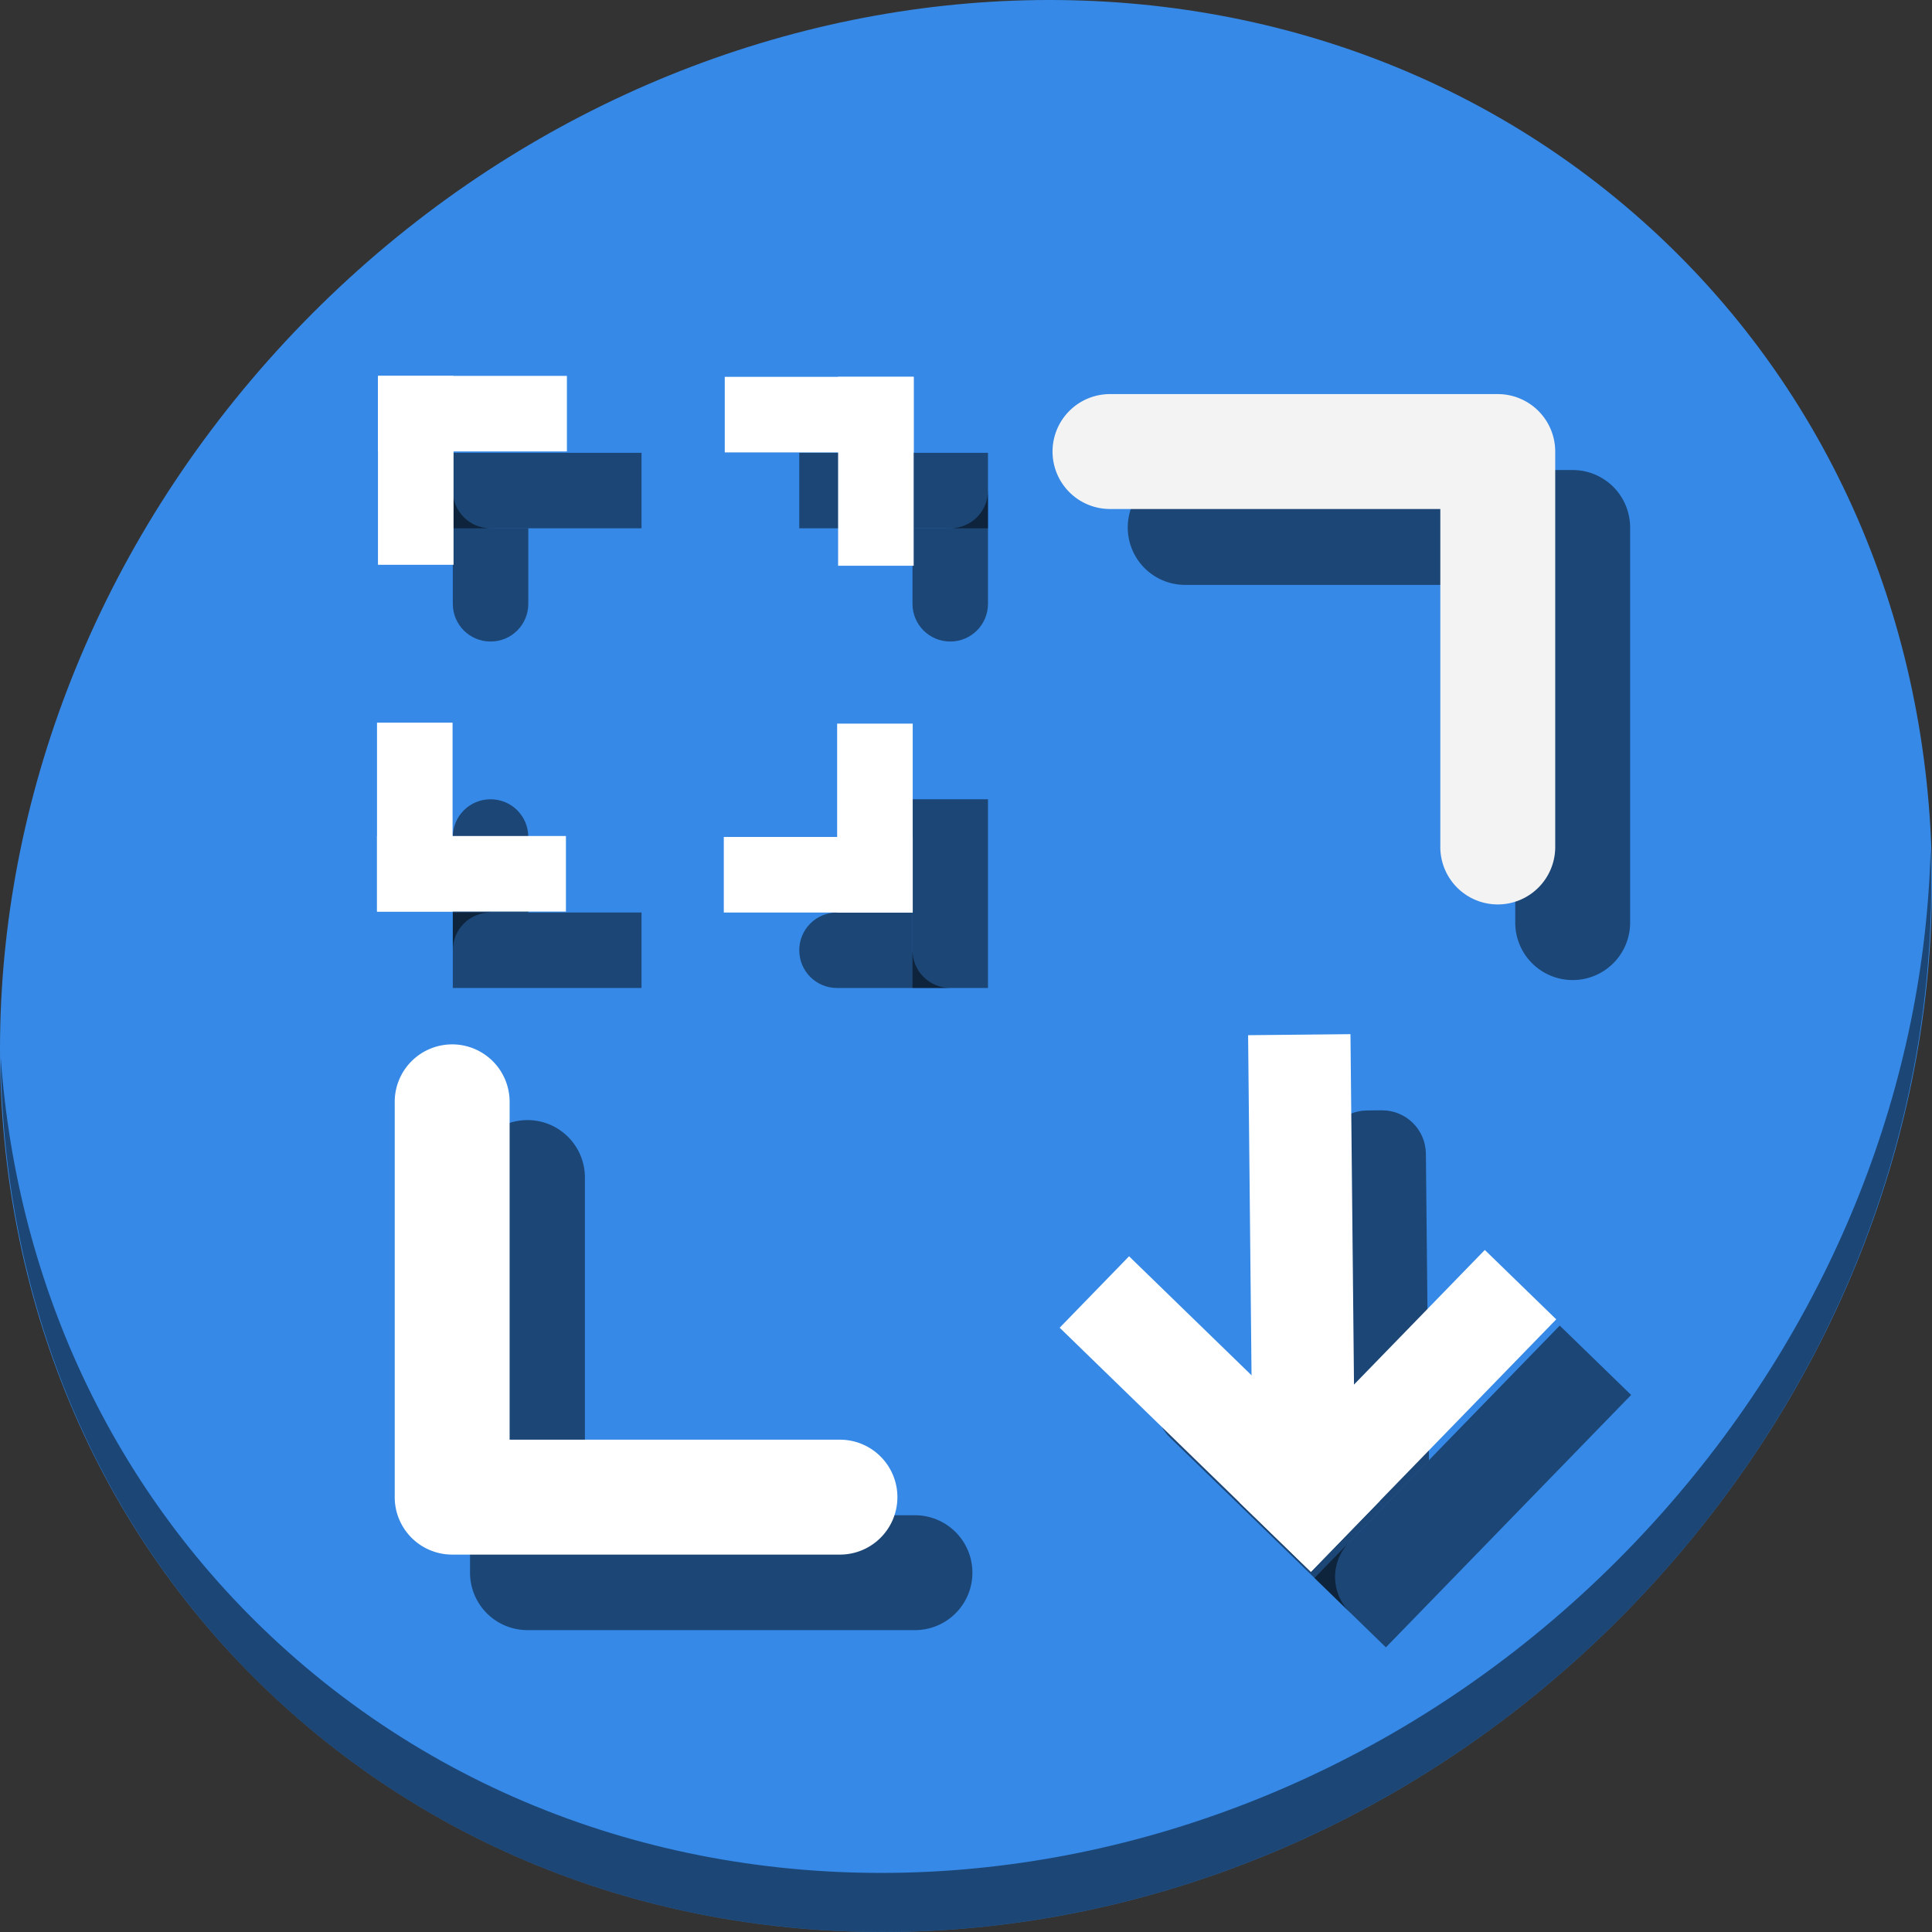 <?xml version="1.0" encoding="UTF-8" standalone="no"?>
<svg
   xmlns:dc="http://purl.org/dc/elements/1.1/"
   xmlns:cc="http://creativecommons.org/ns#"
   xmlns:rdf="http://www.w3.org/1999/02/22-rdf-syntax-ns#"
   xmlns:svg="http://www.w3.org/2000/svg"
   xmlns="http://www.w3.org/2000/svg"
   xmlns:sodipodi="http://sodipodi.sourceforge.net/DTD/sodipodi-0.dtd"
   xmlns:inkscape="http://www.inkscape.org/namespaces/inkscape"
   viewBox="0 0 64 64"
   version="1.1"
   id="svg6"
   sodipodi:docname="y-zoom-out.svg"
   width="64"
   height="64"
   inkscape:version="0.92.2 5c3e80d, 2017-08-06">
  <rect x="0" y="0" width="64" height="64" fill="#333333" stroke="none"/>
  <sodipodi:namedview
     pagecolor="#ffffff"
     bordercolor="#666666"
     borderopacity="1"
     objecttolerance="10"
     gridtolerance="10"
     guidetolerance="10"
     inkscape:pageopacity="0"
     inkscape:pageshadow="2"
     inkscape:window-width="1366"
     inkscape:window-height="717"
     id="namedview8"
     showgrid="false"
     inkscape:zoom="3.4766083"
     inkscape:cx="32.37155"
     inkscape:cy="16.307553"
     inkscape:window-x="0"
     inkscape:window-y="24"
     inkscape:window-maximized="1"
     inkscape:current-layer="svg6" />
  <defs
     id="defs3051">
    <style
       type="text/css"
       id="current-color-scheme">
      .ColorScheme-Text {
        color:#4d4d4d;
      }
      </style>
  </defs>
  <g
     id="g1110"
     transform="matrix(0.125,0,0,0.125,1.5690752e-8,56)">
    <path
       id="path850"
       d="m 432.913,-391.526 c 102.193,88.575 105.827,249.7 8.117,359.899 C 343.32,78.572 181.28,96.101 79.087,7.526 -23.106,-81.049 -26.74,-242.174 70.97,-352.373 168.68,-462.572 330.72,-480.101 432.913,-391.526 Z"
       inkscape:connector-curvature="0"
       style="fill:#3689e6;fill-opacity:1;stroke-width:11.11" />
    <path
       id="path852"
       d="m 511.636,-223.097 c -1.551,61.312 -25.161,124.155 -70.966,175.814 C 342.959,62.917 180.919,80.446 78.726,-8.129 30.827,-49.644 4.497,-107.077 0.194,-167.771 0.799,-101.415 27.117,-37.518 79.079,7.519 181.272,96.094 343.32,78.556 441.022,-31.634 490.727,-87.692 514.027,-156.925 511.636,-223.097 Z"
       inkscape:connector-curvature="0"
       style="opacity:1;fill:#000000;fill-opacity:0.49;stroke-width:11.11" />
    <path
       id="rect972"
       d="m 366.125,-153.756 -3.85,0.039 c -6.445,0.065 -11.581,5.305 -11.516,11.75 l 0.791,78.469 15.189,14.758 11.955,-12.303 -0.82,-81.197 c -0.065,-6.445 -5.305,-11.581 -11.75,-11.516 z"
       style="opacity:1;fill:#000000;fill-opacity:0.49;stroke:none;stroke-width:0.542;stroke-miterlimit:4;stroke-dasharray:none;stroke-dashoffset:0;stroke-opacity:1"
       inkscape:connector-curvature="0" />
    <path
       id="rect974"
       d="m 319.182,-89.574 c -3.371,0.048 -6.723,1.389 -9.27,4.01 -5.092,5.241 -4.973,13.558 0.268,18.65 l 47.637,46.287 c -5.241,-5.092 -5.36,-13.412 -0.268,-18.652 l 9.191,-9.461 -38.176,-37.094 c -2.62,-2.546 -6.011,-3.789 -9.383,-3.74 z"
       style="opacity:1;fill:#000000;fill-opacity:0.49;stroke:none;stroke-width:0.542;stroke-miterlimit:4;stroke-dasharray:none;stroke-dashoffset:0;stroke-opacity:1"
       inkscape:connector-curvature="0" />
    <rect
       transform="rotate(-45.824)"
       rx="0"
       ry="13.19"
       y="229.062"
       x="264.145"
       height="26.38"
       width="93.259"
       id="rect976"
       style="opacity:1;fill:#000000;fill-opacity:0.49;stroke:none;stroke-width:0.542;stroke-miterlimit:4;stroke-dasharray:none;stroke-dashoffset:0;stroke-opacity:1" />
    <rect
       rx="0"
       ry="10.002"
       y="-328"
       x="120"
       height="20.004"
       width="50.01"
       id="rect980"
       style="opacity:1;fill:#000000;fill-opacity:0.49;stroke:none;stroke-width:0.411;stroke-miterlimit:4;stroke-dasharray:none;stroke-dashoffset:0;stroke-opacity:1" />
    <path
       id="rect982"
       d="m 120,-317.998 v 30.006 c 0,5.541 4.461,10.002 10.002,10.002 5.541,0 10.002,-4.461 10.002,-10.002 v -20.004 h -10.002 c -5.541,0 -10.002,-4.461 -10.002,-10.002 z"
       style="opacity:1;fill:#000000;fill-opacity:0.49;stroke:none;stroke-width:0.411;stroke-miterlimit:4;stroke-dasharray:none;stroke-dashoffset:0;stroke-opacity:1"
       inkscape:connector-curvature="0" />
    <path
       id="rect986"
       d="m 261.824,-317.998 c 0,5.541 -4.461,10.002 -10.002,10.002 h -10.002 v 20.004 c 0,5.541 4.461,10.002 10.002,10.002 5.541,0 10.002,-4.461 10.002,-10.002 z"
       style="opacity:1;fill:#000000;fill-opacity:0.49;stroke:none;stroke-width:0.411;stroke-miterlimit:4;stroke-dasharray:none;stroke-dashoffset:0;stroke-opacity:1"
       inkscape:connector-curvature="0" />
    <rect
       transform="scale(-1)"
       rx="0"
       ry="10.002"
       y="307.996"
       x="-261.825"
       height="20.004"
       width="50.01"
       id="rect988"
       style="opacity:1;fill:#000000;fill-opacity:0.49;stroke:none;stroke-width:0.411;stroke-miterlimit:4;stroke-dasharray:none;stroke-dashoffset:0;stroke-opacity:1" />
    <path
       id="rect992"
       d="m 221.816,-206.18 c -5.541,0 -10.002,4.461 -10.002,10.002 0,5.541 4.461,10.002 10.002,10.002 h 30.006 c -5.541,0 -10.002,-4.461 -10.002,-10.002 v -10.002 z"
       style="opacity:1;fill:#000000;fill-opacity:0.49;stroke:none;stroke-width:0.411;stroke-miterlimit:4;stroke-dasharray:none;stroke-dashoffset:0;stroke-opacity:1"
       inkscape:connector-curvature="0" />
    <rect
       style="opacity:1;fill:#000000;fill-opacity:0.49;stroke:none;stroke-width:0.411;stroke-miterlimit:4;stroke-dasharray:none;stroke-dashoffset:0;stroke-opacity:1"
       id="rect994"
       width="50.01"
       height="20.004"
       x="186.175"
       y="241.821"
       ry="10.002"
       rx="0"
       transform="rotate(-90)" />
    <path
       id="rect998"
       d="m 130.002,-236.186 c -5.541,0 -10.002,4.461 -10.002,10.002 v 30.006 c 0,-5.541 4.461,-10.002 10.002,-10.002 h 10.002 v -20.004 c 0,-5.541 -4.461,-10.002 -10.002,-10.002 z"
       style="opacity:1;fill:#000000;fill-opacity:0.49;stroke:none;stroke-width:0.411;stroke-miterlimit:4;stroke-dasharray:none;stroke-dashoffset:0;stroke-opacity:1"
       inkscape:connector-curvature="0" />
    <rect
       rx="0"
       ry="10.002"
       y="-206.18"
       x="120"
       height="20.004"
       width="50.01"
       id="rect1000"
       style="opacity:1;fill:#000000;fill-opacity:0.49;stroke:none;stroke-width:0.411;stroke-miterlimit:4;stroke-dasharray:none;stroke-dashoffset:0;stroke-opacity:1" />
    <path
       style="color:#000000;font-style:normal;font-variant:normal;font-weight:normal;font-stretch:normal;font-size:medium;line-height:normal;font-family:sans-serif;font-variant-ligatures:normal;font-variant-position:normal;font-variant-caps:normal;font-variant-numeric:normal;font-variant-alternates:normal;font-feature-settings:normal;text-indent:0;text-align:start;text-decoration:none;text-decoration-line:none;text-decoration-style:solid;text-decoration-color:#000000;letter-spacing:normal;word-spacing:normal;text-transform:none;writing-mode:lr-tb;direction:ltr;text-orientation:mixed;dominant-baseline:auto;baseline-shift:baseline;text-anchor:start;white-space:normal;shape-padding:0;clip-rule:nonzero;display:inline;overflow:visible;visibility:visible;opacity:1;isolation:auto;mix-blend-mode:normal;color-interpolation:sRGB;color-interpolation-filters:linearRGB;solid-color:#000000;solid-opacity:1;vector-effect:none;fill:#000000;fill-opacity:0.49;fill-rule:nonzero;stroke:none;stroke-width:30.439;stroke-linecap:round;stroke-linejoin:round;stroke-miterlimit:4;stroke-dasharray:none;stroke-dashoffset:0;stroke-opacity:1;color-rendering:auto;image-rendering:auto;shape-rendering:auto;text-rendering:auto;enable-background:accumulate"
       d="m 139.555,-151.163 a 15.221,15.221 0 0 0 -14.99,15.435 v 104.507 a 15.221,15.221 0 0 0 15.219,15.219 h 102.478 a 15.221,15.221 0 1 0 0,-30.439 H 155.005 v -89.287 a 15.221,15.221 0 0 0 -15.449,-15.435 z"
       id="path1006"
       inkscape:connector-curvature="0" />
    <path
       style="color:#000000;font-style:normal;font-variant:normal;font-weight:normal;font-stretch:normal;font-size:medium;line-height:normal;font-family:sans-serif;font-variant-ligatures:normal;font-variant-position:normal;font-variant-caps:normal;font-variant-numeric:normal;font-variant-alternates:normal;font-feature-settings:normal;text-indent:0;text-align:start;text-decoration:none;text-decoration-line:none;text-decoration-style:solid;text-decoration-color:#000000;letter-spacing:normal;word-spacing:normal;text-transform:none;writing-mode:lr-tb;direction:ltr;text-orientation:mixed;dominant-baseline:auto;baseline-shift:baseline;text-anchor:start;white-space:normal;shape-padding:0;clip-rule:nonzero;display:inline;overflow:visible;visibility:visible;opacity:1;isolation:auto;mix-blend-mode:normal;color-interpolation:sRGB;color-interpolation-filters:linearRGB;solid-color:#000000;solid-opacity:1;vector-effect:none;fill:#000000;fill-opacity:0.49;fill-rule:nonzero;stroke:none;stroke-width:30.439;stroke-linecap:round;stroke-linejoin:round;stroke-miterlimit:4;stroke-dasharray:none;stroke-dashoffset:0;stroke-opacity:1;color-rendering:auto;image-rendering:auto;shape-rendering:auto;text-rendering:auto;enable-background:accumulate"
       d="m 314.301,-323.434 a 15.221,15.221 0 1 0 0,30.439 h 87.258 v 89.287 a 15.221,15.221 0 1 0 30.439,0 v -104.507 a 15.221,15.221 0 0 0 -15.219,-15.219 z"
       id="path1008"
       inkscape:connector-curvature="0" />
    <g
       transform="matrix(1.015,0,0,1.015,-1.463,5.091)"
       id="g970">
      <g
         id="g977"
         transform="rotate(88.105,235.101,-221.613)">
        <rect
           transform="rotate(-178.683)"
           rx="0"
           ry="11.466"
           y="318.708"
           x="-401.825"
           height="26.727"
           width="125.451"
           id="rect865"
           style="opacity:1;fill:#ffffff;fill-opacity:1;stroke:none;stroke-width:0.535;stroke-miterlimit:4;stroke-dasharray:none;stroke-dashoffset:0;stroke-opacity:1" />
        <rect
           transform="rotate(136.071)"
           rx="0"
           ry="13"
           y="-60.934"
           x="-530.31"
           height="26"
           width="91.463"
           id="rect867"
           style="opacity:1;fill:#ffffff;fill-opacity:1;stroke:none;stroke-width:0.535;stroke-miterlimit:4;stroke-dasharray:none;stroke-dashoffset:0;stroke-opacity:1" />
        <rect
           style="opacity:1;fill:#ffffff;fill-opacity:1;stroke:none;stroke-width:0.535;stroke-miterlimit:4;stroke-dasharray:none;stroke-dashoffset:0;stroke-opacity:1"
           id="rect869"
           width="91.914"
           height="26"
           x="-60.934"
           y="504.31"
           ry="13"
           rx="0"
           transform="rotate(-133.929)" />
      </g>
      <g
         id="g981"
         transform="matrix(1.195,0,0,1.195,-19.47,67.755)">
        <g
           id="g863"
           transform="matrix(0.635,0,0,0.635,-87.241,-65.552)">
          <rect
             rx="0"
             ry="13"
             y="-445"
             x="295"
             height="26"
             width="65"
             id="rect859"
             style="opacity:1;fill:#ffffff;fill-opacity:1;stroke:none;stroke-width:0.535;stroke-miterlimit:4;stroke-dasharray:none;stroke-dashoffset:0;stroke-opacity:1" />
          <rect
             style="opacity:1;fill:#ffffff;fill-opacity:1;stroke:none;stroke-width:0.535;stroke-miterlimit:4;stroke-dasharray:none;stroke-dashoffset:0;stroke-opacity:1"
             id="rect861"
             width="65"
             height="26"
             x="-445"
             y="-321"
             ry="13"
             rx="0"
             transform="rotate(90)" />
        </g>
        <g
           transform="matrix(0,0.635,-0.635,0,-65.448,-535.241)"
           id="g951">
          <rect
             style="opacity:1;fill:#ffffff;fill-opacity:1;stroke:none;stroke-width:0.535;stroke-miterlimit:4;stroke-dasharray:none;stroke-dashoffset:0;stroke-opacity:1"
             id="rect947"
             width="65"
             height="26"
             x="295"
             y="-445"
             ry="13"
             rx="0" />
          <rect
             transform="rotate(90)"
             rx="0"
             ry="13"
             y="-321"
             x="-445"
             height="26"
             width="65"
             id="rect949"
             style="opacity:1;fill:#ffffff;fill-opacity:1;stroke:none;stroke-width:0.535;stroke-miterlimit:4;stroke-dasharray:none;stroke-dashoffset:0;stroke-opacity:1" />
        </g>
        <g
           id="g957"
           transform="matrix(-0.635,0,0,-0.635,404.241,-513.448)">
          <rect
             rx="0"
             ry="13"
             y="-445"
             x="295"
             height="26"
             width="65"
             id="rect953"
             style="opacity:1;fill:#ffffff;fill-opacity:1;stroke:none;stroke-width:0.535;stroke-miterlimit:4;stroke-dasharray:none;stroke-dashoffset:0;stroke-opacity:1" />
          <rect
             style="opacity:1;fill:#ffffff;fill-opacity:1;stroke:none;stroke-width:0.535;stroke-miterlimit:4;stroke-dasharray:none;stroke-dashoffset:0;stroke-opacity:1"
             id="rect955"
             width="65"
             height="26"
             x="-445"
             y="-321"
             ry="13"
             rx="0"
             transform="rotate(90)" />
        </g>
        <g
           transform="matrix(0,-0.635,0.635,0,382.448,-43.759)"
           id="g963">
          <rect
             style="opacity:1;fill:#ffffff;fill-opacity:1;stroke:none;stroke-width:0.535;stroke-miterlimit:4;stroke-dasharray:none;stroke-dashoffset:0;stroke-opacity:1"
             id="rect959"
             width="65"
             height="26"
             x="295"
             y="-445"
             ry="13"
             rx="0" />
          <rect
             transform="rotate(90)"
             rx="0"
             ry="13"
             y="-321"
             x="-445"
             height="26"
             width="65"
             id="rect961"
             style="opacity:1;fill:#ffffff;fill-opacity:1;stroke:none;stroke-width:0.535;stroke-miterlimit:4;stroke-dasharray:none;stroke-dashoffset:0;stroke-opacity:1" />
        </g>
      </g>
      <path
         style="color:#000000;font-style:normal;font-variant:normal;font-weight:normal;font-stretch:normal;font-size:medium;line-height:normal;font-family:sans-serif;font-variant-ligatures:normal;font-variant-position:normal;font-variant-caps:normal;font-variant-numeric:normal;font-variant-alternates:normal;font-feature-settings:normal;text-indent:0;text-align:start;text-decoration:none;text-decoration-line:none;text-decoration-style:solid;text-decoration-color:#000000;letter-spacing:normal;word-spacing:normal;text-transform:none;writing-mode:lr-tb;direction:ltr;text-orientation:mixed;dominant-baseline:auto;baseline-shift:baseline;text-anchor:start;white-space:normal;shape-padding:0;clip-rule:nonzero;display:inline;overflow:visible;visibility:visible;opacity:1;isolation:auto;mix-blend-mode:normal;color-interpolation:sRGB;color-interpolation-filters:linearRGB;solid-color:#000000;solid-opacity:1;vector-effect:none;fill:#ffffff;fill-opacity:1;fill-rule:nonzero;stroke:none;stroke-width:30;stroke-linecap:round;stroke-linejoin:round;stroke-miterlimit:4;stroke-dasharray:none;stroke-dashoffset:0;stroke-opacity:1;color-rendering:auto;image-rendering:auto;shape-rendering:auto;text-rendering:auto;enable-background:accumulate"
         d="M 119.273,-173.713 A 15.002,15.002 0 0 0 104.5,-158.5 v 103 a 15.002,15.002 0 0 0 15,15 h 101 a 15.002,15.002 0 1 0 0,-30 h -86 v -88 a 15.002,15.002 0 0 0 -15.227,-15.213 z"
         id="path943"
         inkscape:connector-curvature="0" />
      <path
         style="color:#000000;font-style:normal;font-variant:normal;font-weight:normal;font-stretch:normal;font-size:medium;line-height:normal;font-family:sans-serif;font-variant-ligatures:normal;font-variant-position:normal;font-variant-caps:normal;font-variant-numeric:normal;font-variant-alternates:normal;font-feature-settings:normal;text-indent:0;text-align:start;text-decoration:none;text-decoration-line:none;text-decoration-style:solid;text-decoration-color:#000000;letter-spacing:normal;word-spacing:normal;text-transform:none;writing-mode:lr-tb;direction:ltr;text-orientation:mixed;dominant-baseline:auto;baseline-shift:baseline;text-anchor:start;white-space:normal;shape-padding:0;clip-rule:nonzero;display:inline;overflow:visible;visibility:visible;opacity:1;isolation:auto;mix-blend-mode:normal;color-interpolation:sRGB;color-interpolation-filters:linearRGB;solid-color:#000000;solid-opacity:1;vector-effect:none;fill:#f3f3f3;fill-opacity:1;fill-rule:nonzero;stroke:none;stroke-width:30;stroke-linecap:round;stroke-linejoin:round;stroke-miterlimit:4;stroke-dasharray:none;stroke-dashoffset:0;stroke-opacity:1;color-rendering:auto;image-rendering:auto;shape-rendering:auto;text-rendering:auto;enable-background:accumulate"
         d="m 291.5,-343.5 a 15.002,15.002 0 1 0 0,30 h 86 v 88 a 15.002,15.002 0 1 0 30,0 v -103 a 15.002,15.002 0 0 0 -15,-15 z"
         id="path945"
         inkscape:connector-curvature="0" />
    </g>
  </g>
</svg>
